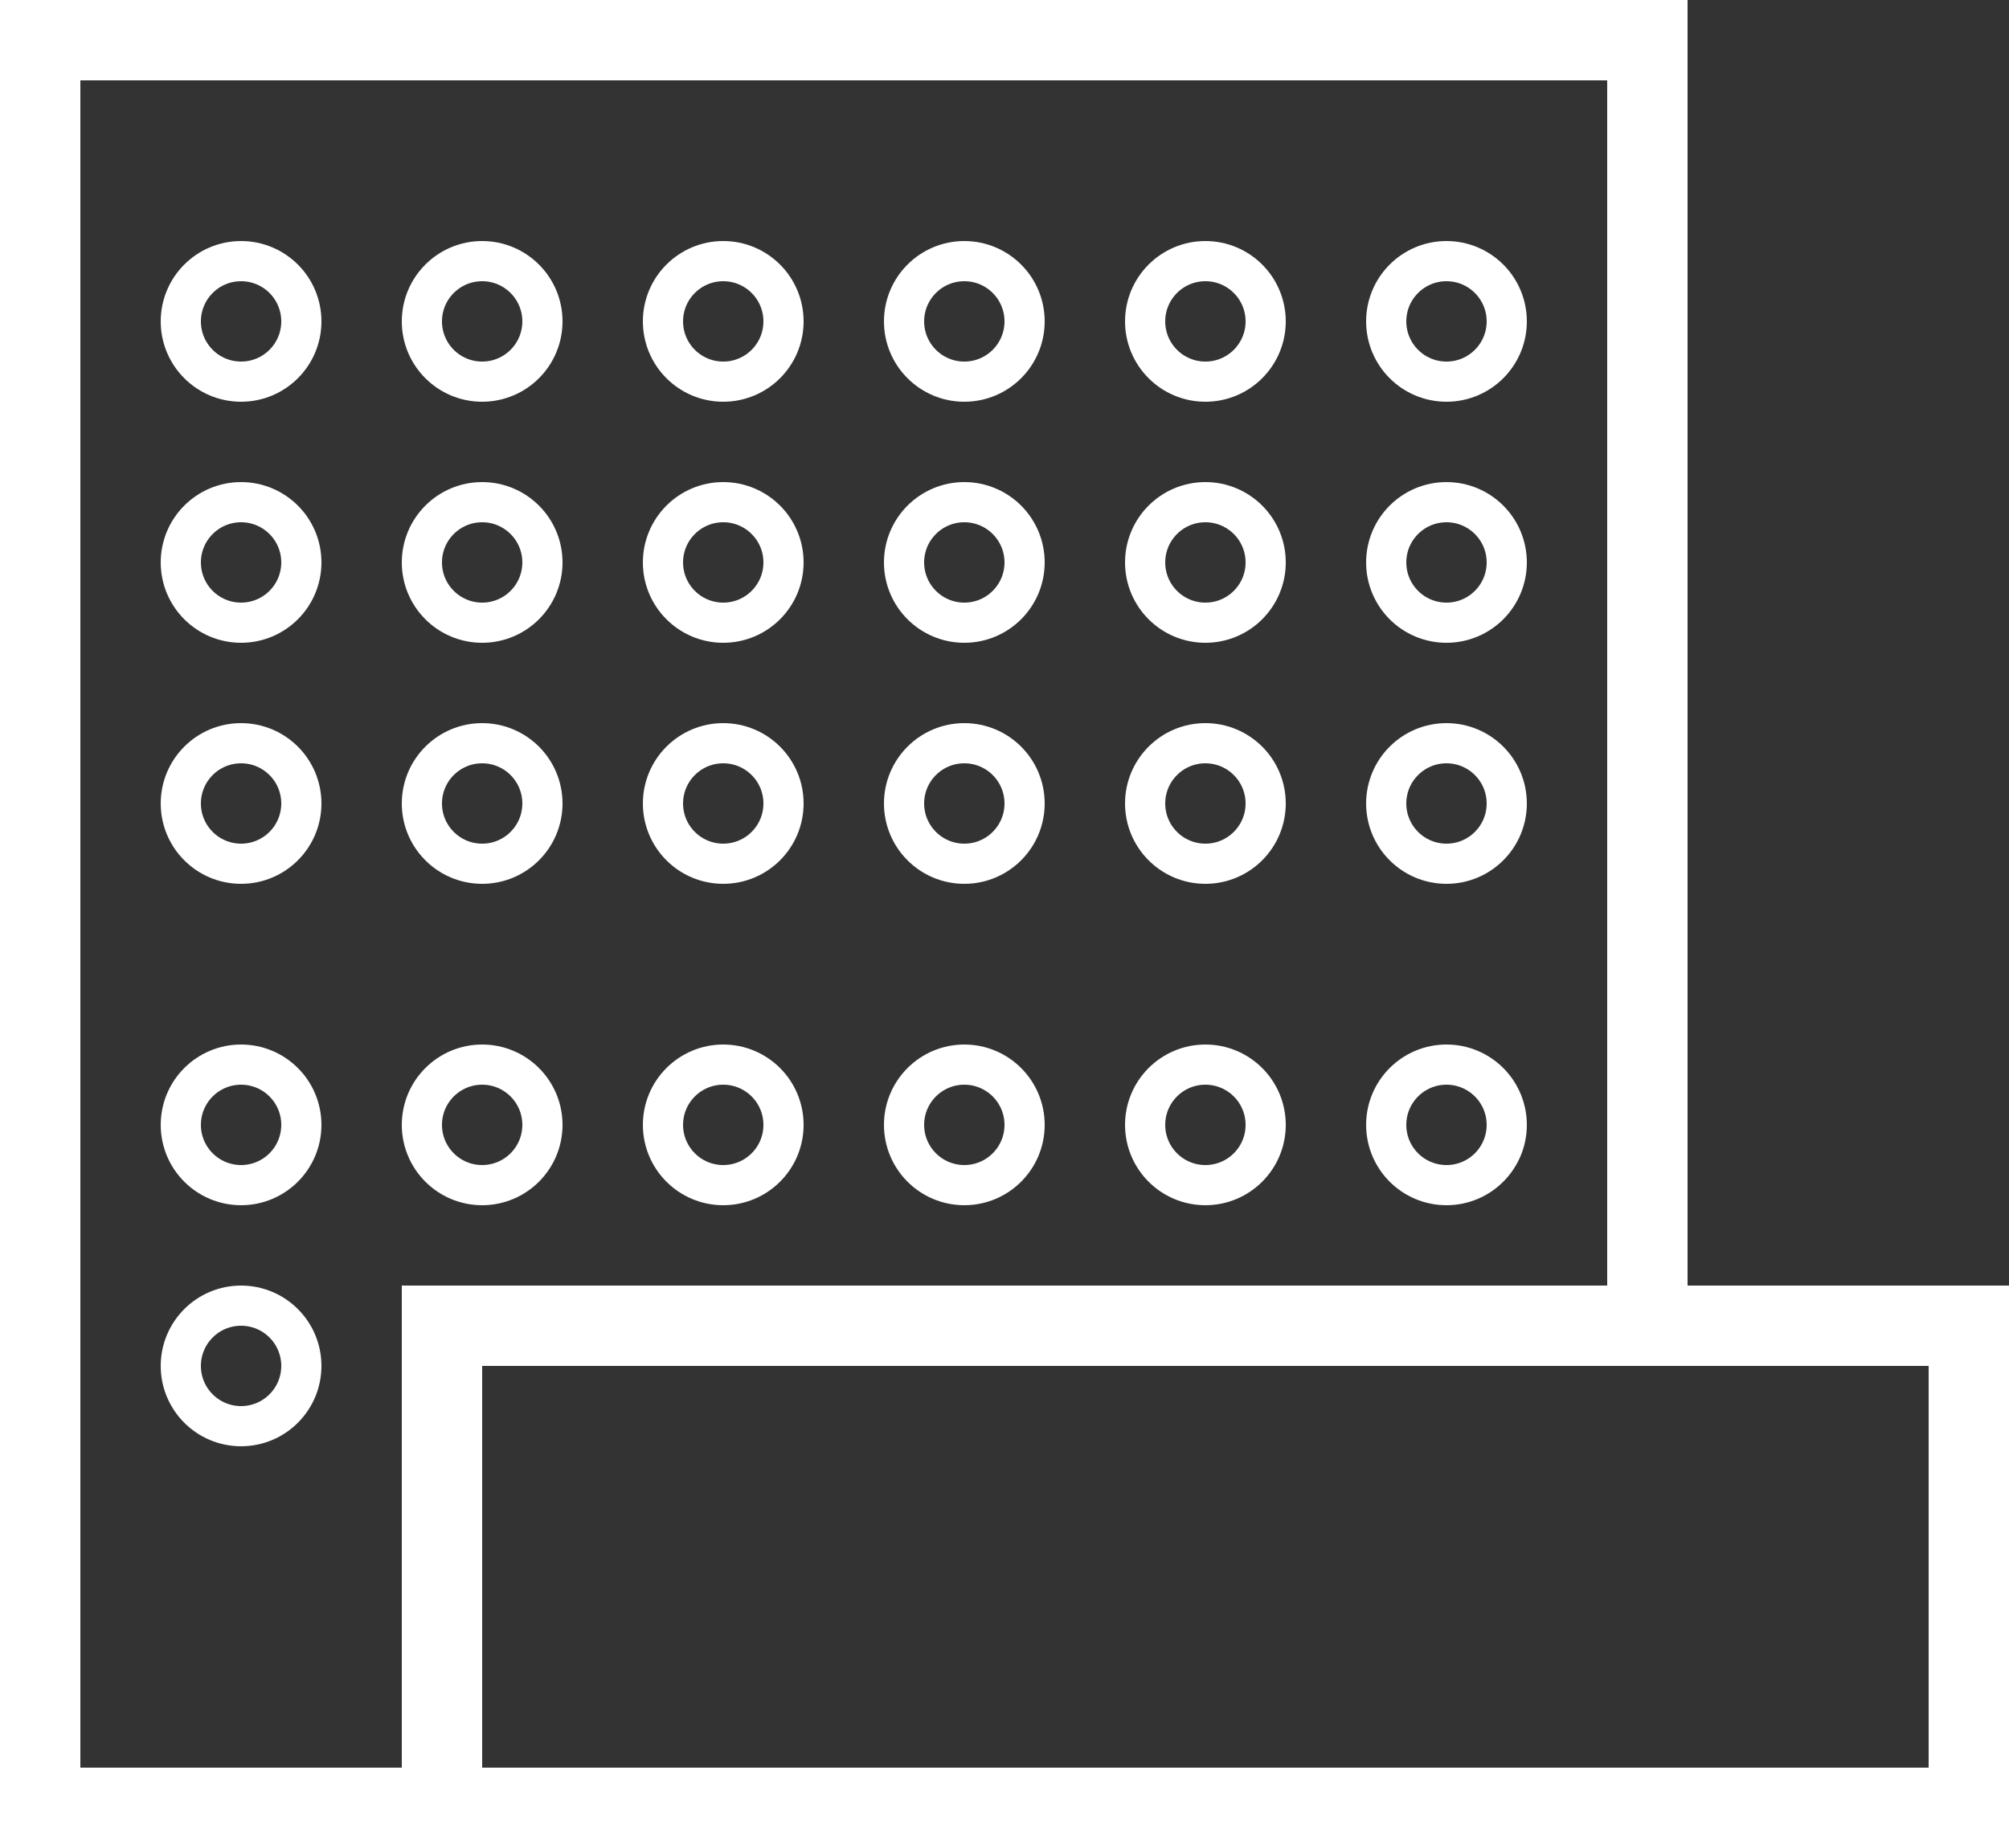 <svg width="25" height="23" viewBox="0 0 25 23" fill="none" xmlns="http://www.w3.org/2000/svg">
<rect x="0" y="0" width="25" height="23" fill="#333333" stroke="none"/>
<circle cx="3" cy="4" r="0.75" stroke="white" stroke-width="0.5"/>
<circle cx="3" cy="7" r="0.75" stroke="white" stroke-width="0.5"/>
<circle cx="3" cy="10" r="0.75" stroke="white" stroke-width="0.5"/>
<circle cx="3" cy="14" r="0.75" stroke="white" stroke-width="0.5"/>
<circle cx="3" cy="17" r="0.75" stroke="white" stroke-width="0.5"/>
<circle cx="6" cy="4" r="0.75" stroke="white" stroke-width="0.5"/>
<circle cx="6" cy="7" r="0.75" stroke="white" stroke-width="0.5"/>
<circle cx="6" cy="10" r="0.75" stroke="white" stroke-width="0.5"/>
<circle cx="6" cy="14" r="0.75" stroke="white" stroke-width="0.5"/>
<circle cx="9" cy="4" r="0.75" stroke="white" stroke-width="0.5"/>
<circle cx="9" cy="7" r="0.75" stroke="white" stroke-width="0.5"/>
<circle cx="9" cy="10" r="0.75" stroke="white" stroke-width="0.5"/>
<circle cx="9" cy="14" r="0.75" stroke="white" stroke-width="0.5"/>
<circle cx="12" cy="4" r="0.75" stroke="white" stroke-width="0.5"/>
<circle cx="12" cy="7" r="0.75" stroke="white" stroke-width="0.5"/>
<circle cx="12" cy="10" r="0.75" stroke="white" stroke-width="0.5"/>
<circle cx="12" cy="14" r="0.75" stroke="white" stroke-width="0.5"/>
<circle cx="15" cy="4" r="0.75" stroke="white" stroke-width="0.5"/>
<circle cx="15" cy="7" r="0.75" stroke="white" stroke-width="0.5"/>
<circle cx="15" cy="10" r="0.75" stroke="white" stroke-width="0.5"/>
<circle cx="15" cy="14" r="0.75" stroke="white" stroke-width="0.5"/>
<circle cx="18" cy="4" r="0.75" stroke="white" stroke-width="0.5"/>
<circle cx="18" cy="7" r="0.75" stroke="white" stroke-width="0.5"/>
<circle cx="18" cy="10" r="0.75" stroke="white" stroke-width="0.5"/>
<circle cx="18" cy="14" r="0.75" stroke="white" stroke-width="0.5"/>
<line x1="20.5" x2="20.5" y2="16" stroke="white"/>
<line x1="5" y1="16.5" x2="25" y2="16.5" stroke="white"/>
<line x1="24.5" y1="17" x2="24.5" y2="23" stroke="white"/>
<line x1="1" y1="22.5" x2="24" y2="22.5" stroke="white"/>
<line x1="5.5" y1="17" x2="5.5" y2="22" stroke="white"/>
<line x1="1" y1="0.5" x2="20" y2="0.5" stroke="white"/>
<line x1="0.5" x2="0.5" y2="23" stroke="white"/>
</svg>
